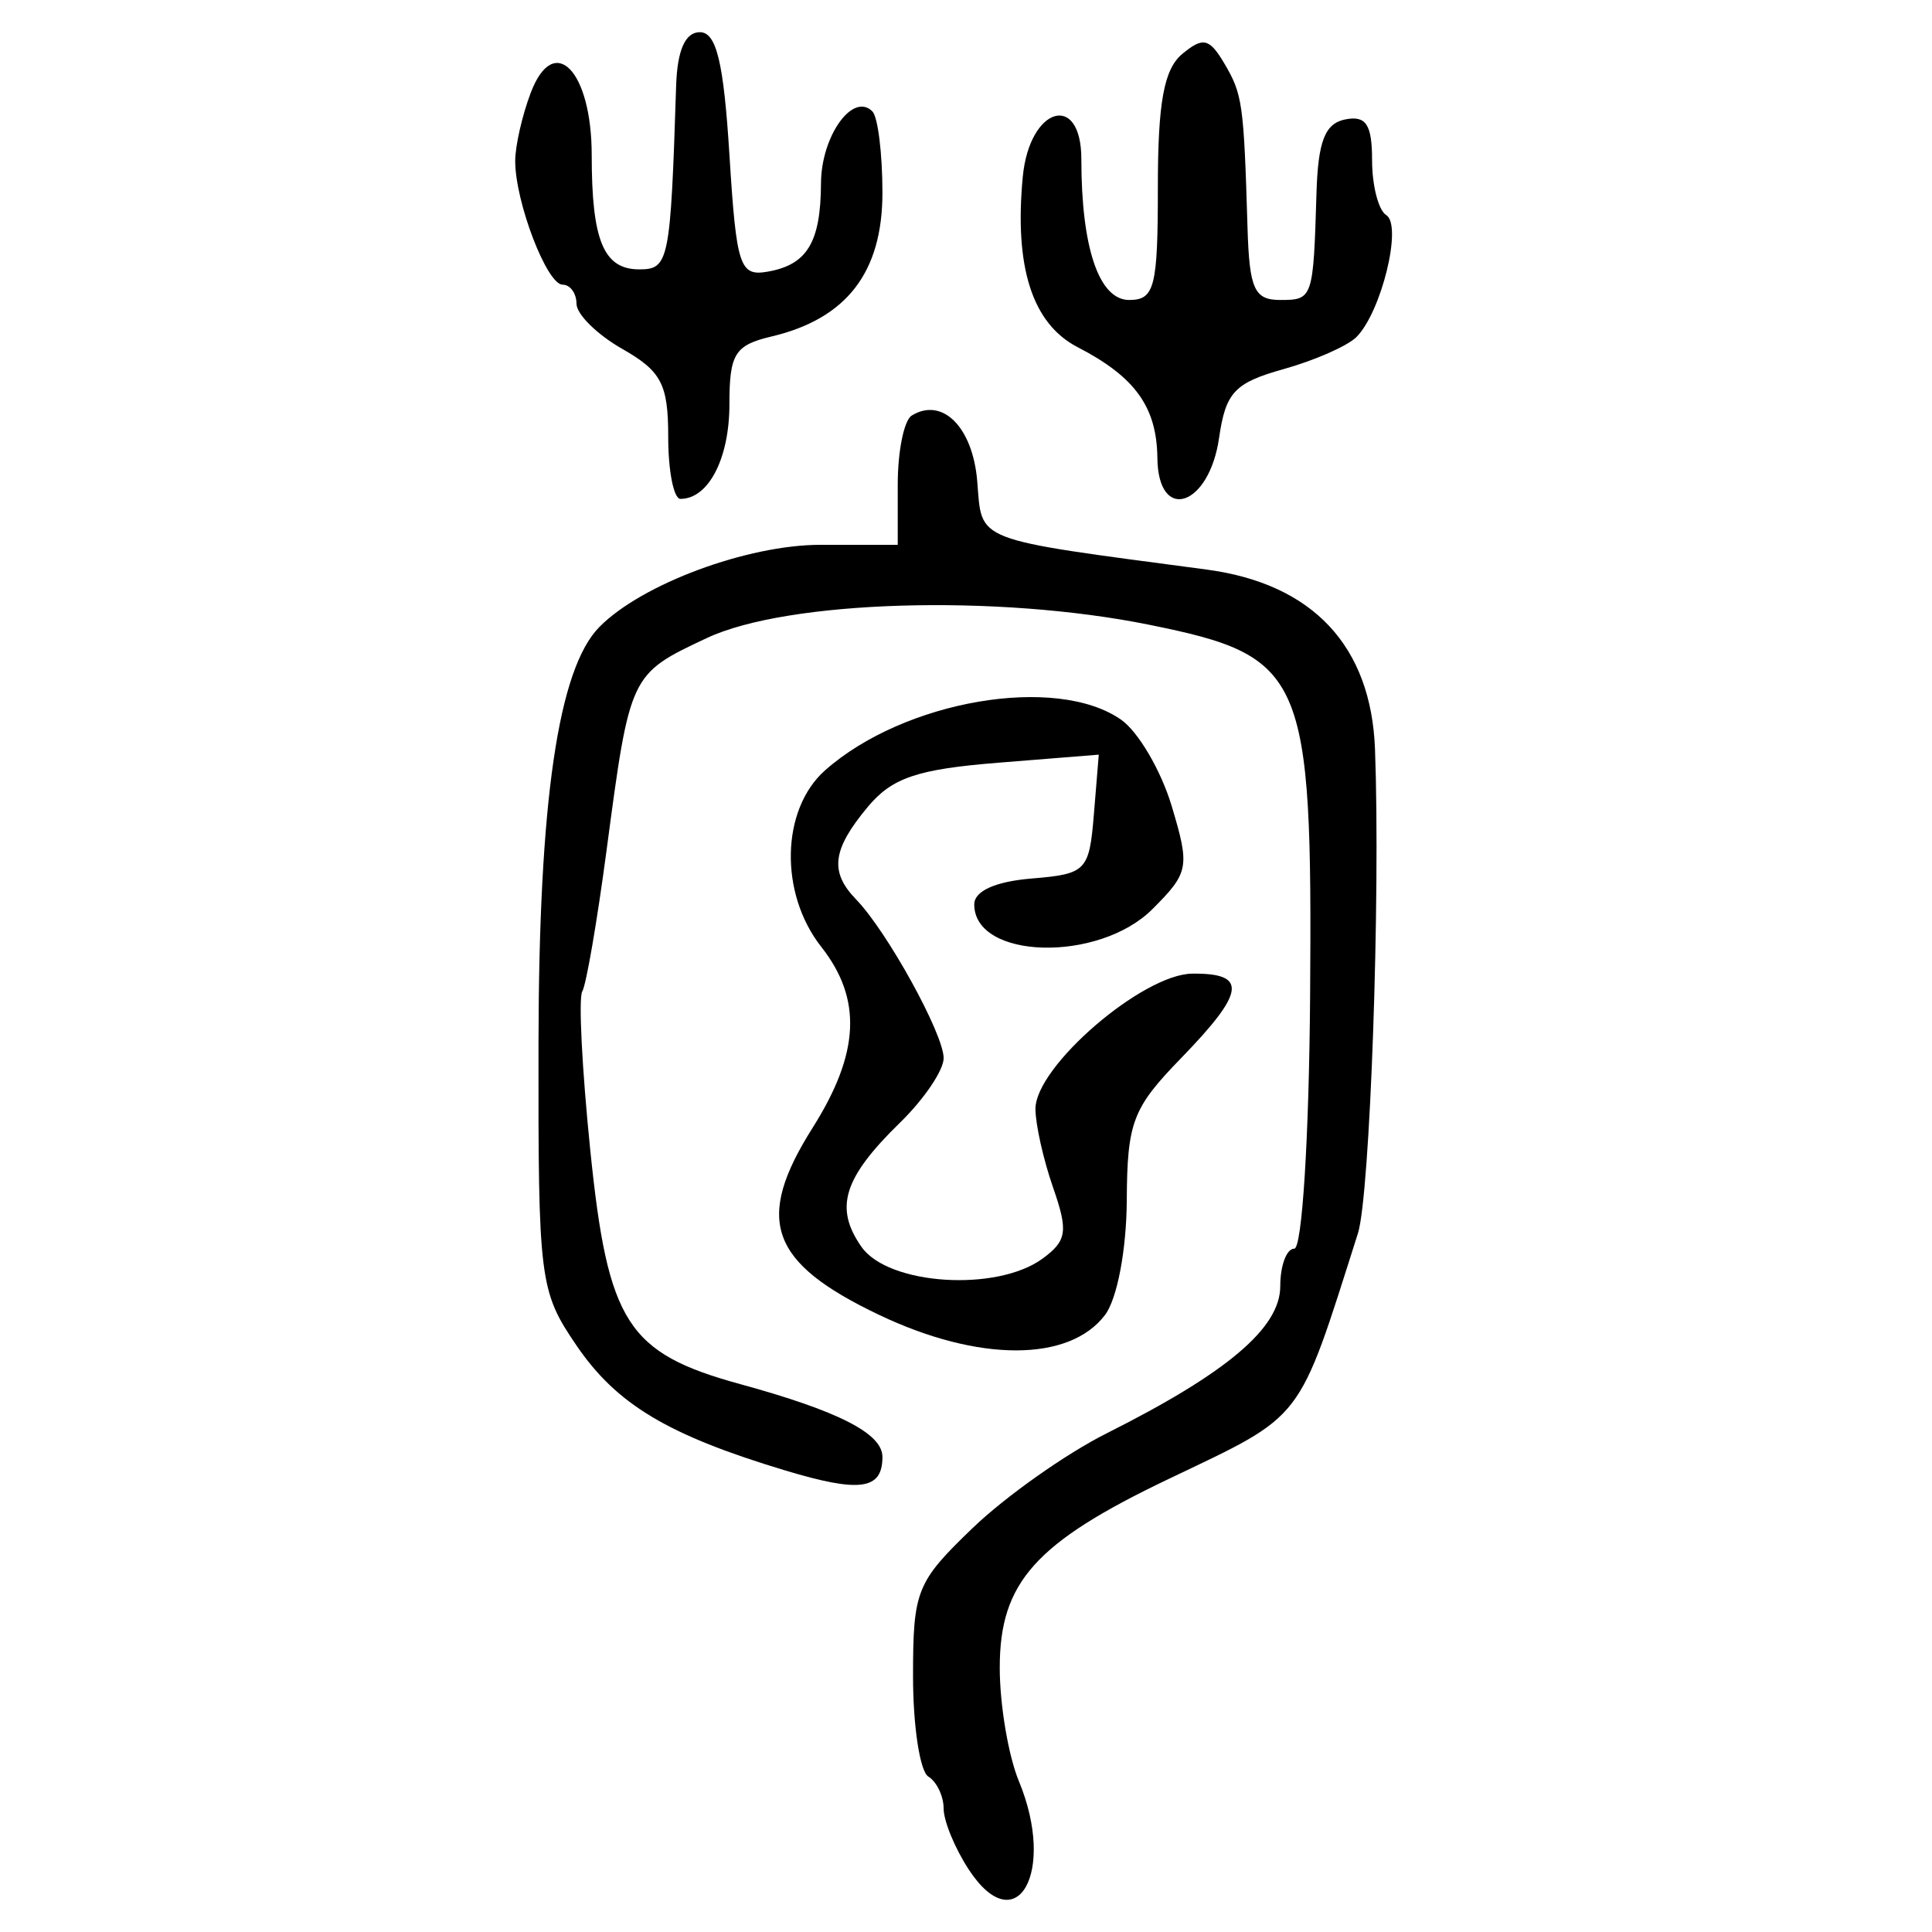 <?xml version="1.0" encoding="UTF-8" standalone="no"?>
<!-- Created with Inkscape (http://www.inkscape.org/) -->

<svg
   xmlns:dc="http://purl.org/dc/elements/1.1/"
   xmlns:cc="http://creativecommons.org/ns#"
   xmlns:rdf="http://www.w3.org/1999/02/22-rdf-syntax-ns#"
   xmlns:svg="http://www.w3.org/2000/svg"
   xmlns="http://www.w3.org/2000/svg"
   xmlns:sodipodi="http://sodipodi.sourceforge.net/DTD/sodipodi-0.dtd"
   xmlns:inkscape="http://www.inkscape.org/namespaces/inkscape"
   width="300"
   height="300"
   id="svg2"
   version="1.1"
   inkscape:version="0.48.4 r9939"
   sodipodi:docname="image-seal.svg">
  <defs
     id="defs4" />
  <sodipodi:namedview
     id="base"
     pagecolor="#ffffff"
     bordercolor="#666666"
     borderopacity="1.0"
     inkscape:pageopacity="0.0"
     inkscape:pageshadow="2"
     inkscape:zoom="2.0506101"
     inkscape:cx="180.10765"
     inkscape:cy="122.98837"
     inkscape:document-units="px"
     inkscape:current-layer="layer1"
     showgrid="false"
     inkscape:window-width="1215"
     inkscape:window-height="1000"
     inkscape:window-x="65"
     inkscape:window-y="24"
     inkscape:window-maximized="1"
     fit-margin-top="10"
     fit-margin-left="10"
     fit-margin-right="10"
     fit-margin-bottom="10" />
  <g
     inkscape:label="Calque 1"
     inkscape:groupmode="layer"
     id="layer1"
     transform="translate(0,-752.362)">
    <path
       style="fill:#000000"
       d="m 150.423,1042.653 c -2.142,-3.269 -3.895,-7.522 -3.895,-9.451 0,-1.929 -1.069,-4.168 -2.376,-4.976 -1.307,-0.808 -2.376,-7.822 -2.376,-15.587 0,-13.309 0.532,-14.629 9.277,-23.026 5.103,-4.899 14.458,-11.508 20.79,-14.686 18.74,-9.407 26.956,-16.373 26.956,-22.854 0,-3.2 0.978,-5.819 2.174,-5.819 1.216,0 2.3,-17.283 2.459,-39.205 0.364,-50.092 -0.8,-52.78 -24.972,-57.672 -23.662,-4.789 -56.205,-3.815 -68.696,2.057 -11.965,5.624 -11.934,5.558 -15.579,32.978 -1.472,11.071 -3.169,20.927 -3.772,21.902 -0.603,0.975 -0.039,12.106 1.253,24.734 2.736,26.747 5.746,31.432 23.279,36.241 15.301,4.197 22.079,7.667 22.079,11.303 0,5.103 -3.484,5.595 -15.026,2.122 -18.293,-5.505 -26.242,-10.263 -32.494,-19.446 -5.734,-8.423 -5.938,-10.047 -5.886,-46.915 0.053,-37.645 3.056,-58.158 9.462,-64.644 6.588,-6.669 22.966,-12.749 34.345,-12.749 l 11.975,0 0,-9.364 c 0,-5.15 0.973,-9.965 2.162,-10.7 4.758,-2.941 9.482,1.777 10.181,10.169 0.797,9.569 -1.034,8.862 35.614,13.739 16.494,2.195 25.555,11.867 26.154,27.919 0.862,23.091 -0.768,69.227 -2.654,75.156 -9.439,29.664 -8.145,27.986 -29.41,38.144 -20.694,9.885 -26.207,16.047 -26.207,29.293 0,5.748 1.335,13.674 2.967,17.614 5.85,14.123 -0.355,25.064 -7.784,13.725 z m -13.907,-86.112 c -17.044,-8.127 -19.387,-14.717 -10.331,-29.061 7.319,-11.594 7.718,-19.984 1.336,-28.098 -6.534,-8.306 -6.251,-21.334 0.594,-27.401 12.268,-10.873 35.903,-14.915 45.972,-7.862 2.671,1.871 6.205,7.905 7.855,13.41 2.841,9.481 2.683,10.325 -2.99,15.997 -8.351,8.351 -27.671,7.841 -27.671,-0.73 0,-2.076 3.273,-3.551 8.91,-4.018 8.491,-0.703 8.946,-1.172 9.668,-9.986 l 0.758,-9.248 -15.599,1.252 c -12.597,1.011 -16.499,2.334 -20.281,6.872 -5.516,6.622 -5.948,10.078 -1.796,14.361 4.801,4.953 13.588,20.886 13.588,24.639 0,1.874 -3.025,6.357 -6.721,9.962 -8.856,8.636 -10.298,13.261 -6.033,19.35 4.159,5.937 20.984,7.029 28.103,1.824 3.795,-2.775 4.013,-4.244 1.642,-11.047 -1.504,-4.315 -2.735,-9.81 -2.735,-12.211 0,-6.586 16.627,-20.921 24.354,-20.997 8.637,-0.085 8.241,2.843 -1.782,13.164 -7.488,7.71 -8.324,9.904 -8.392,22.021 -0.043,7.705 -1.488,15.322 -3.379,17.817 -5.56,7.337 -19.668,7.332 -35.069,-0.012 z M 103.76,820.215 c 0,-8.193 -1.052,-10.213 -7.113,-13.662 -3.912,-2.226 -7.12,-5.384 -7.128,-7.017 -0.007,-1.633 -0.98,-2.97 -2.159,-2.97 -2.443,0 -7.36,-12.833 -7.36,-19.208 0,-2.334 1.087,-7.102 2.415,-10.596 3.603,-9.476 9.465,-3.466 9.465,9.704 0,13.267 1.856,17.723 7.382,17.723 4.612,0 4.853,-1.198 5.727,-28.512 0.177,-5.518 1.414,-8.316 3.676,-8.316 2.58,0 3.7,4.628 4.598,19.008 1.087,17.392 1.592,18.937 5.94,18.176 6.141,-1.074 8.235,-4.546 8.28,-13.728 0.036,-7.335 4.94,-14.197 7.977,-11.16 0.86,0.86 1.563,6.545 1.563,12.633 0,12.358 -5.561,19.565 -17.226,22.324 -5.703,1.349 -6.534,2.687 -6.534,10.529 0,8.414 -3.247,14.686 -7.603,14.686 -1.045,0 -1.901,-4.327 -1.901,-9.614 z m 75.956,3.255 c -0.089,-7.91 -3.459,-12.595 -12.362,-17.188 -7.052,-3.638 -9.879,-12.411 -8.535,-26.488 1.037,-10.856 9.093,-13.254 9.093,-2.707 0,13.769 2.747,21.855 7.425,21.855 3.953,0 4.455,-1.974 4.455,-17.529 0,-13.155 0.947,-18.315 3.794,-20.678 3.22,-2.672 4.208,-2.447 6.534,1.491 2.817,4.771 3.018,6.194 3.592,25.43 0.286,9.59 1.051,11.286 5.088,11.286 5.06,0 5.134,-0.215 5.622,-16.579 0.241,-8.078 1.319,-10.836 4.476,-11.46 3.222,-0.637 4.158,0.791 4.158,6.341 0,3.939 0.99,7.774 2.201,8.522 2.543,1.572 -0.757,15.059 -4.634,18.936 -1.384,1.384 -6.481,3.626 -11.327,4.982 -7.594,2.125 -8.975,3.601 -9.999,10.685 -1.545,10.69 -9.465,13.255 -9.58,3.102 z"
       id="path3199"
       inkscape:connector-curvature="0" />
  </g>
</svg>
